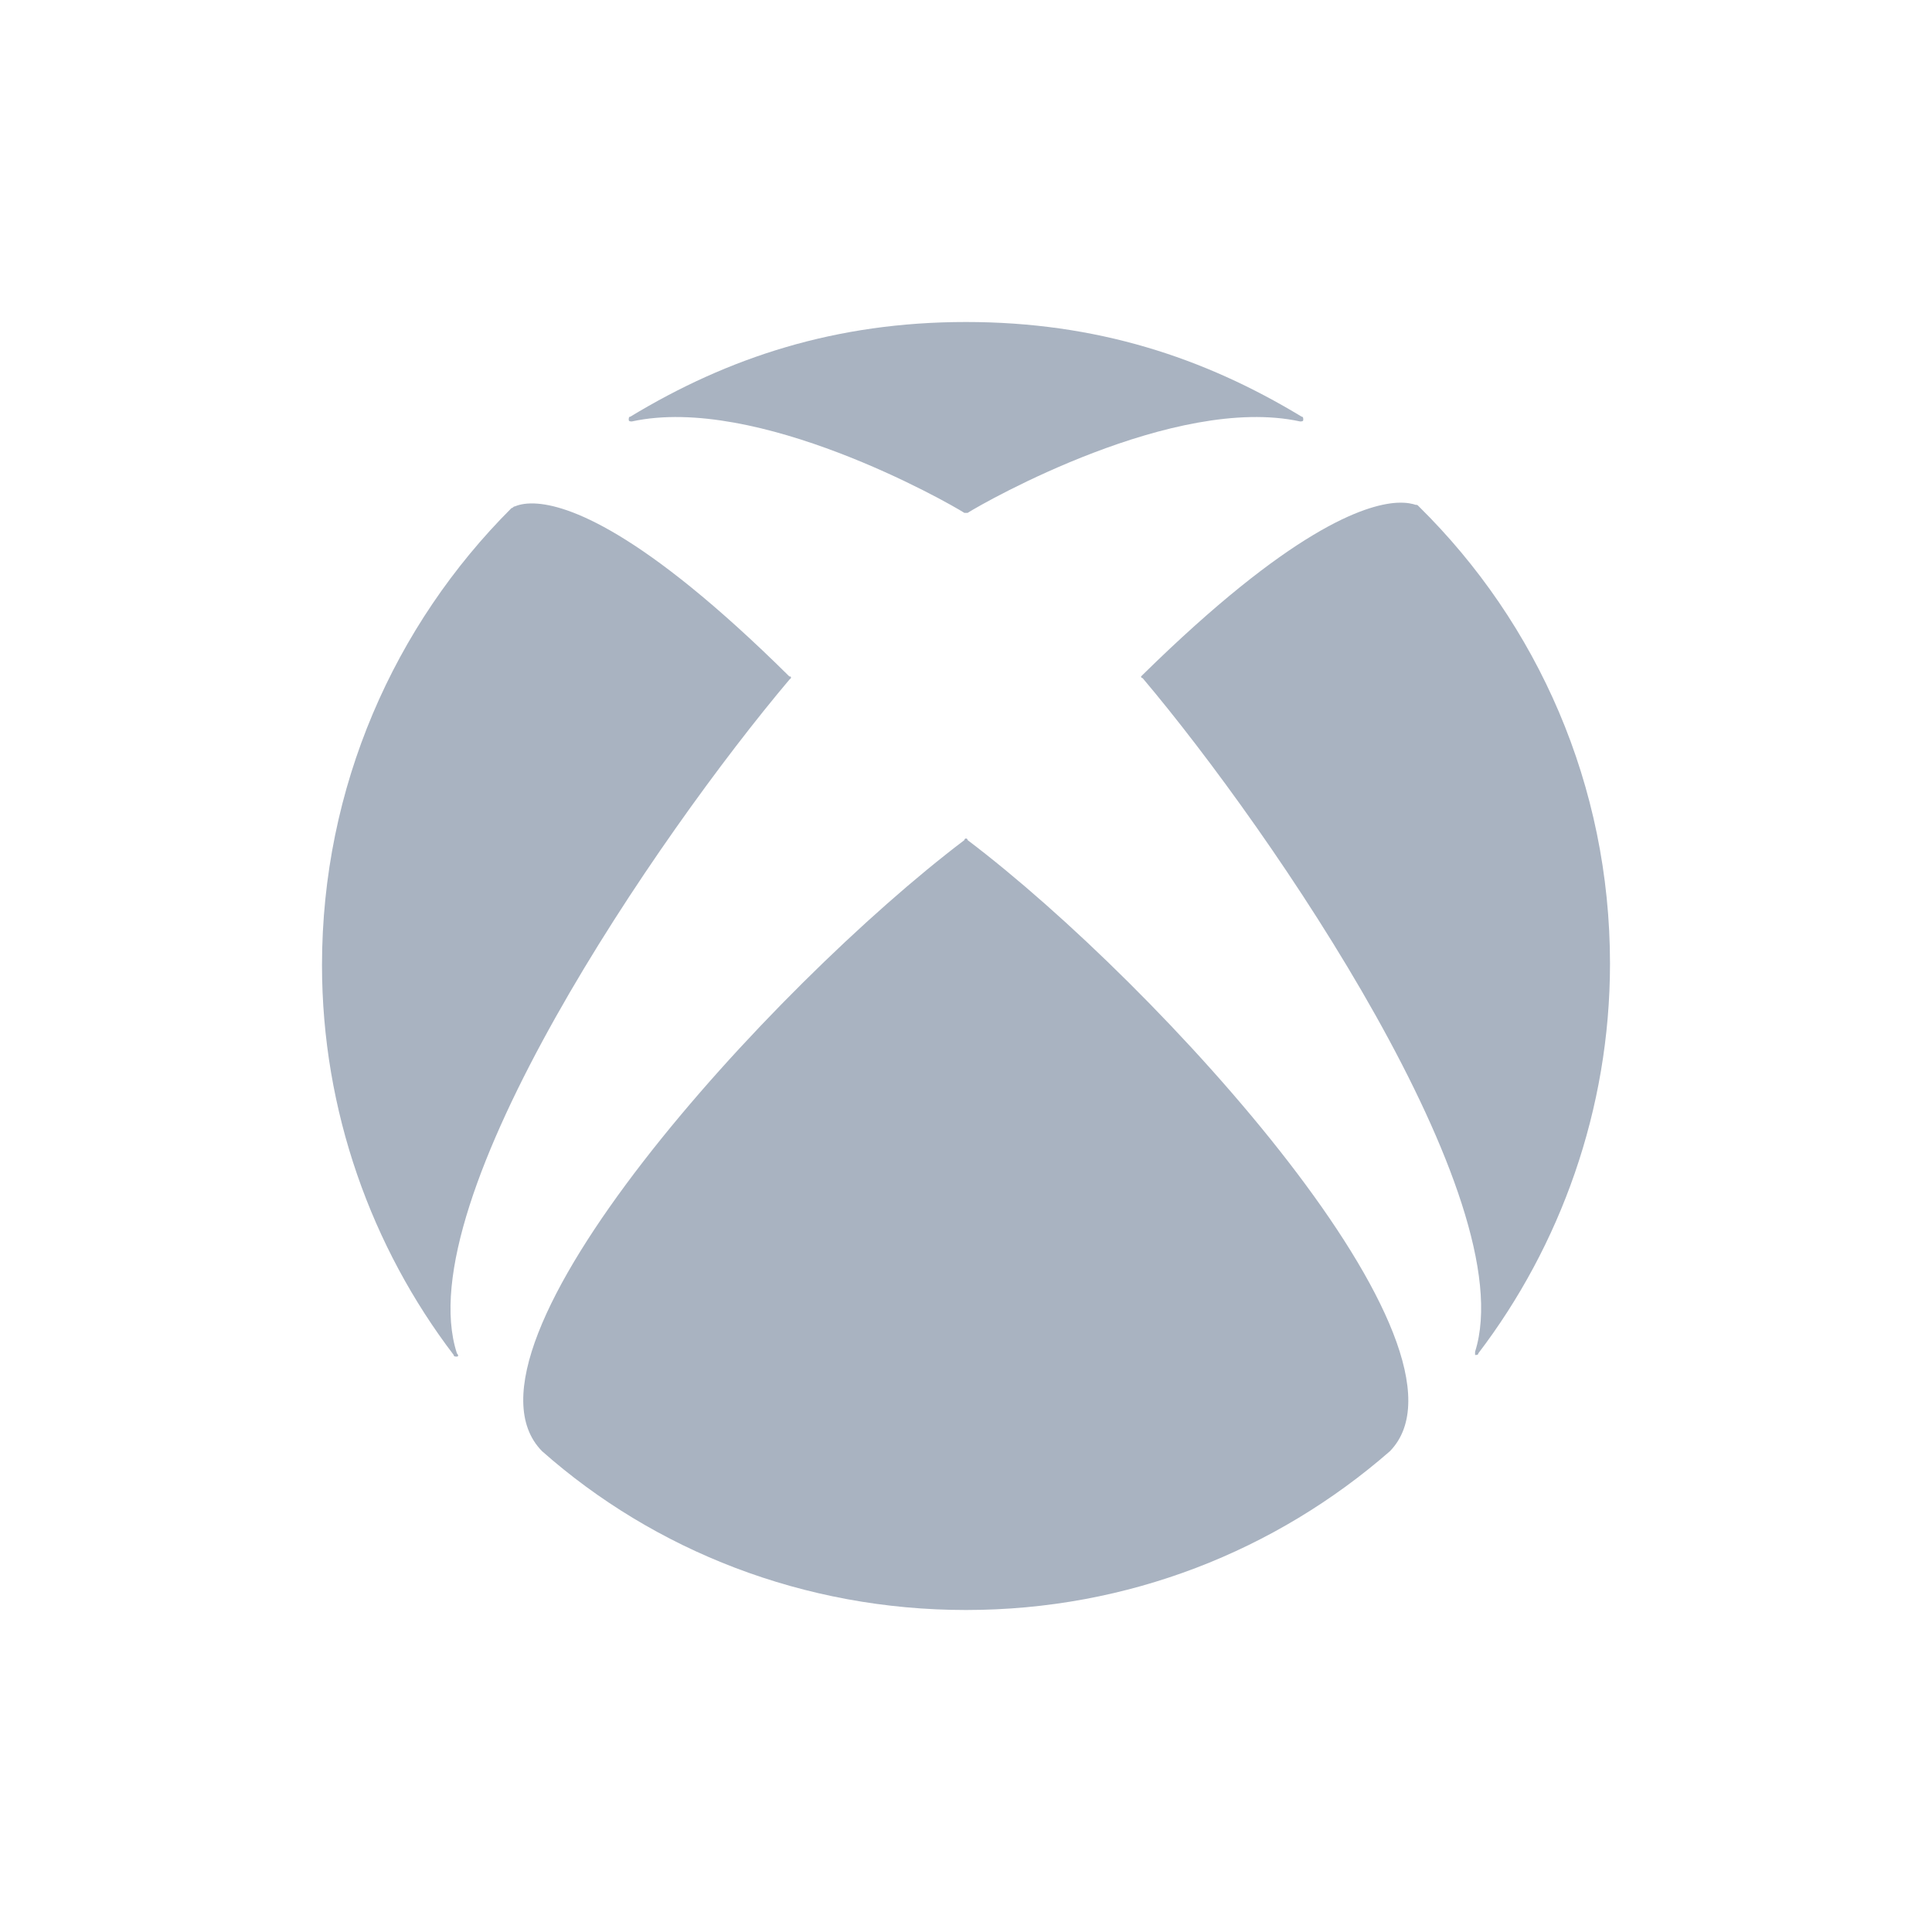 <svg width="30" height="30" viewBox="0 0 30 30" fill="none" xmlns="http://www.w3.org/2000/svg">
<path d="M15 5C12.98 5 11.309 5.548 9.788 6.47C9.763 6.47 9.763 6.494 9.763 6.519C9.763 6.544 9.788 6.544 9.813 6.544C11.758 6.121 14.701 7.79 14.975 7.964H15.025C15.3 7.79 18.242 6.121 20.187 6.544C20.212 6.544 20.237 6.544 20.237 6.519C20.237 6.494 20.237 6.47 20.212 6.47C18.691 5.548 17.02 5 15 5ZM21.688 7.807C21.194 7.837 20.043 8.219 17.743 10.479L17.718 10.504C17.718 10.504 17.718 10.53 17.743 10.53C19.763 12.921 23.653 18.624 22.905 20.99V21.04C22.93 21.04 22.955 21.04 22.955 21.015C24.227 19.346 25 17.229 25 14.963C25 12.198 23.878 9.682 22.032 7.864C22.008 7.839 22.007 7.839 21.982 7.839C21.945 7.827 21.853 7.798 21.688 7.807ZM8.301 7.818C8.133 7.811 8.036 7.846 7.993 7.864C7.968 7.864 7.968 7.889 7.943 7.889C6.122 9.707 5 12.223 5 14.987C5 17.254 5.773 19.371 7.045 21.04C7.045 21.065 7.07 21.065 7.095 21.065C7.12 21.065 7.12 21.04 7.095 21.015C6.322 18.649 10.237 12.945 12.257 10.554L12.282 10.53C12.282 10.505 12.282 10.504 12.257 10.504C9.956 8.225 8.806 7.838 8.301 7.818ZM15 13.02C15 13.02 14.975 13.02 14.975 13.045C11.982 15.311 6.846 20.94 8.417 22.534C10.162 24.078 12.481 25 15 25C17.518 25 19.813 24.078 21.583 22.534C23.13 20.94 18.018 15.311 15.025 13.045C15.025 13.02 15 13.02 15 13.02Z" fill="#A9B3C1"/>
</svg>
